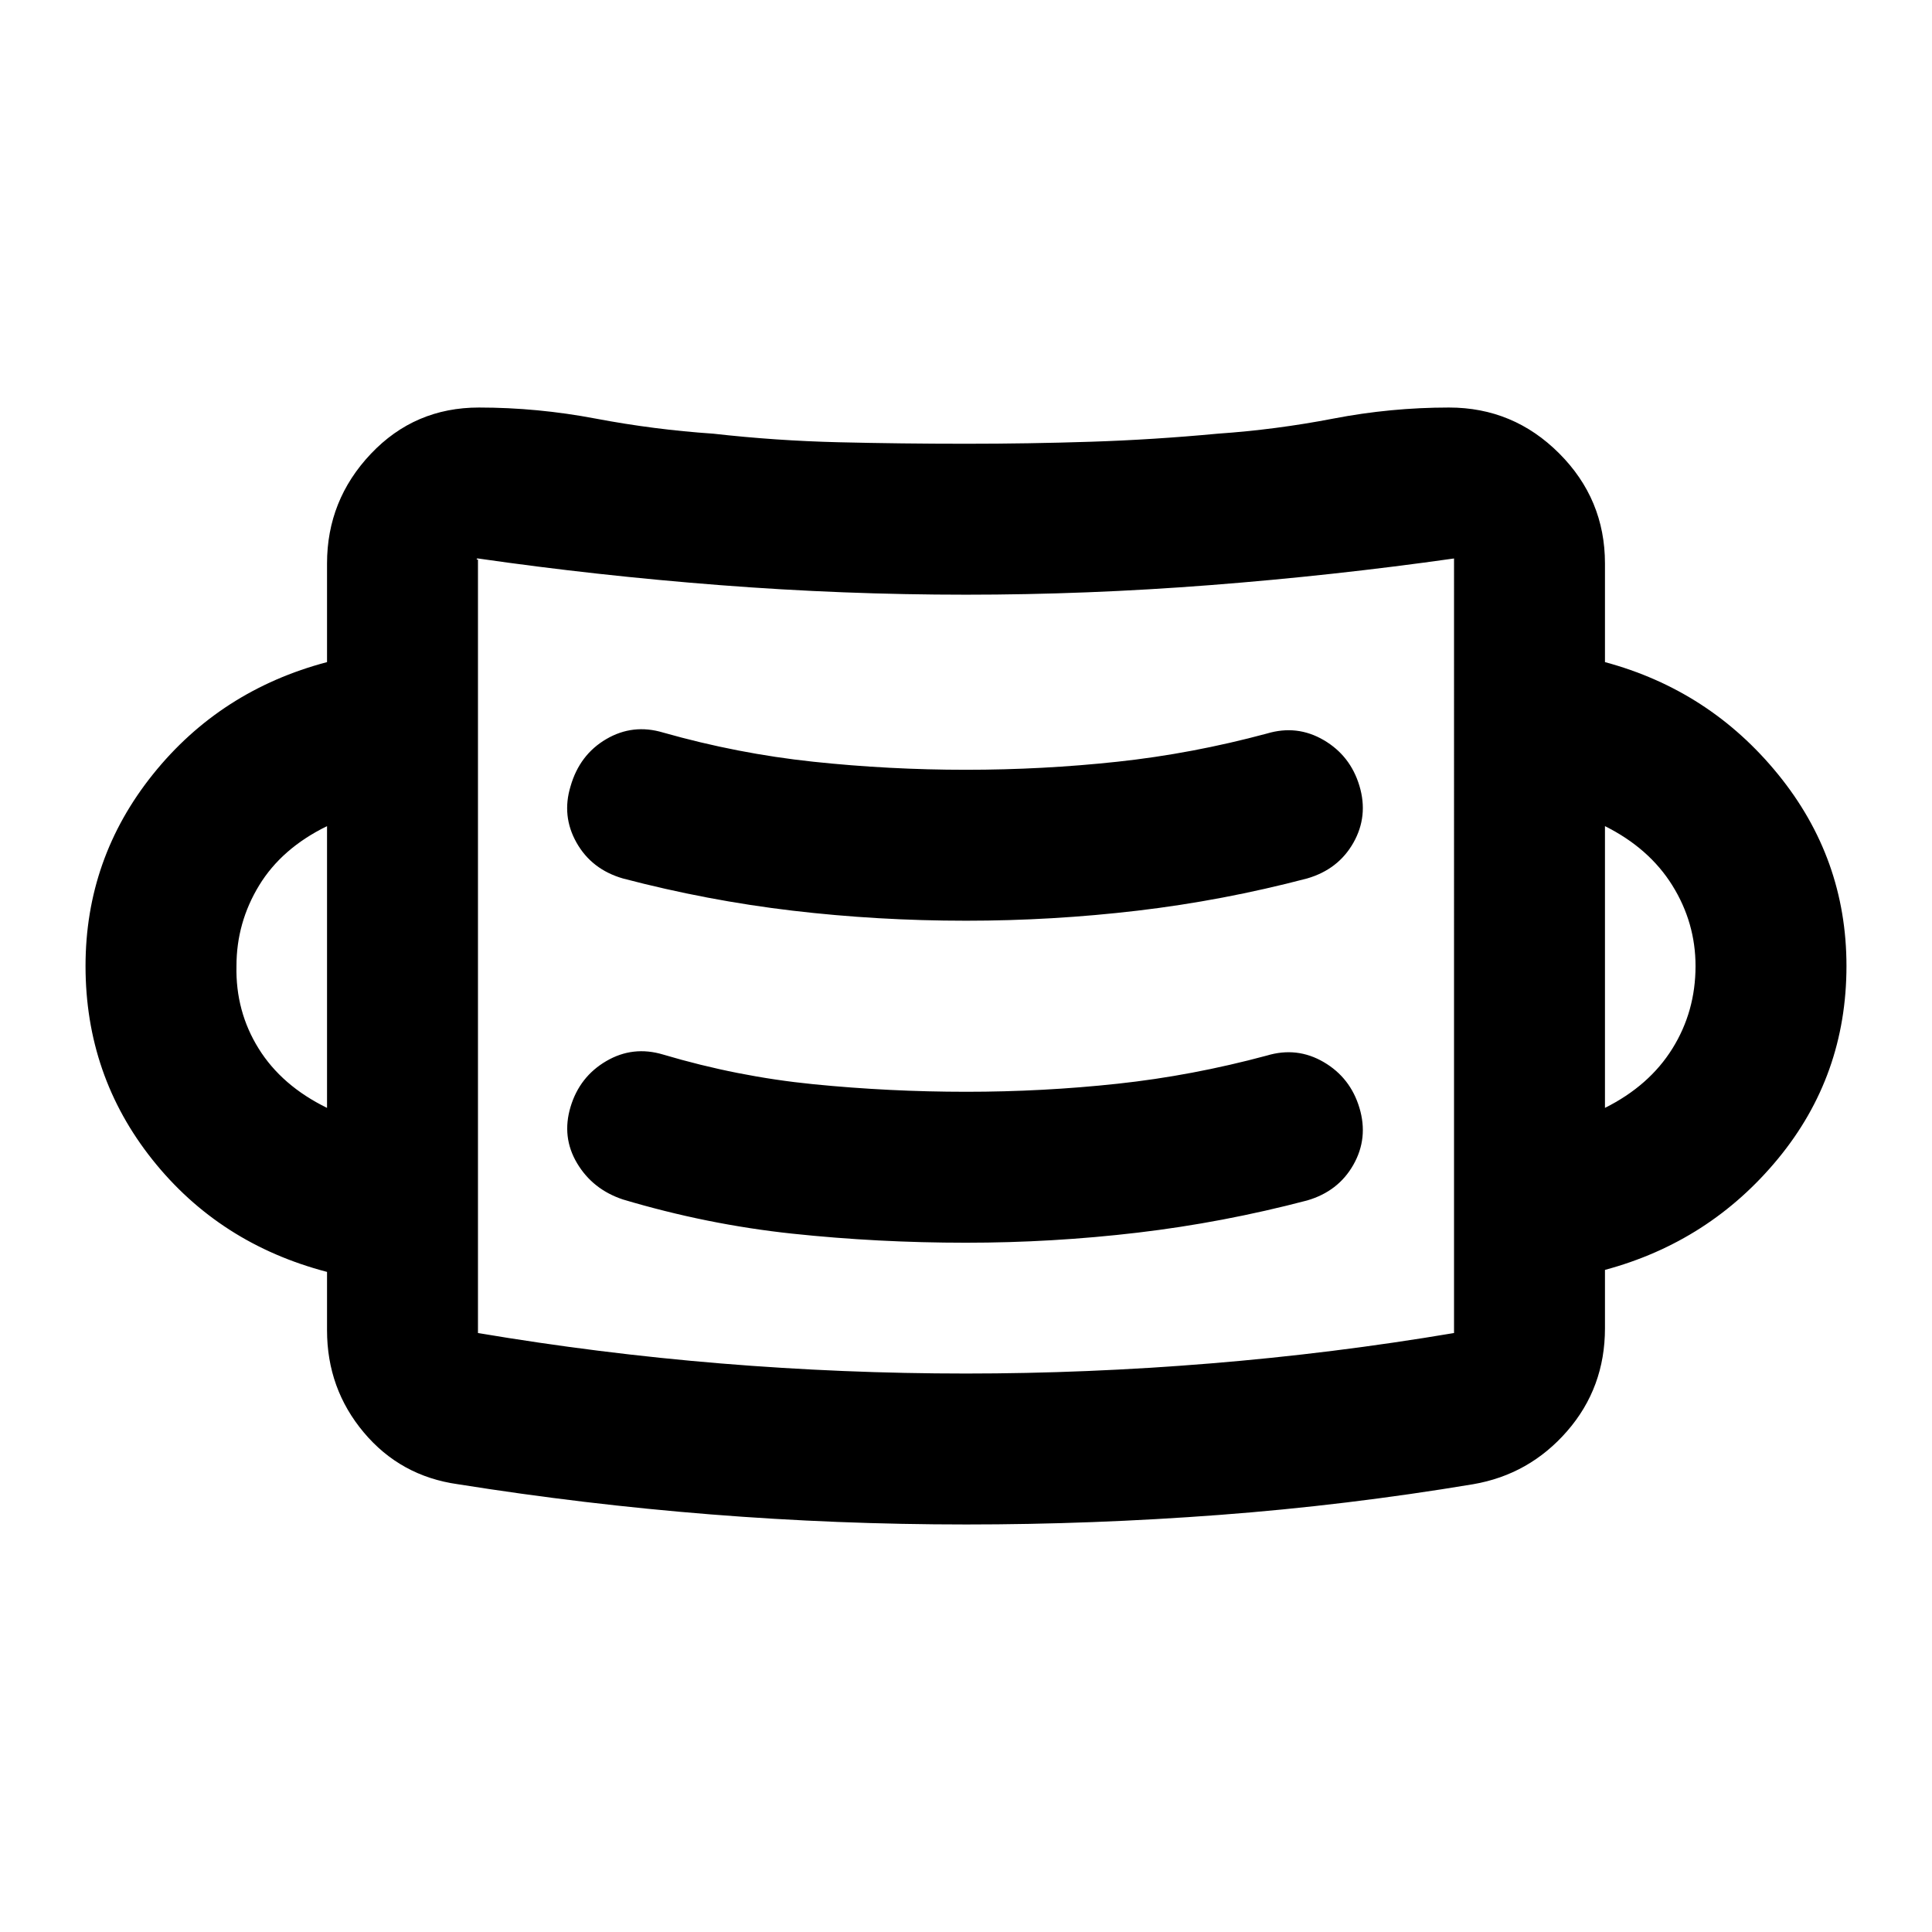<svg xmlns="http://www.w3.org/2000/svg" height="24" viewBox="0 -960 960 960" width="24"><path d="M480-202.5q-64 0-126.83-5-62.84-5-125.67-15-28.5-4-46.75-25.75T162.5-299v-29q-53.5-14-86.75-55.75T42.5-480q0-53.5 33.5-95.25T162.5-631v-49q0-31.5 21.78-54.5t53.72-23q29 0 58 5.5t58.5 7.5q31 3.5 62.16 4.25 31.17.75 63.34.75 31 0 62-1t63-4q29-2 57.5-7.5t57.5-5.5q31.97 0 54.73 22.77Q797.5-711.97 797.5-680v49q52 14 86 55.75t34 95.25q0 54.5-34 95.75t-86 55.25v29q0 29.5-18.78 51.1-18.79 21.6-46.72 26.4-63 10.5-126 15.25t-126 4.75Zm0-75q60 0 121.25-5t121.25-15.13l-.5.51q-.5.5.5-.51V-682.5q-60 8.5-121.25 13.25T480-664.5q-61 0-122.25-4.75T237.5-682.5q-1 0-.5.47t.5-.47v384.87q60 10.13 120.75 15.13t121.75 5Zm0-65q42.87 0 85.25-5 42.37-5 84.25-16 15.5-4.5 23-17.75t3-28.25q-4.5-15-17.75-22.75t-28.25-3.25q-37.1 10-74.2 14t-75.2 4q-38.1 0-75.85-3.75Q366.5-425 329.5-436q-15-4.5-28.25 3.25T283.5-410q-4.5 15 3.25 28t22.75 18q41.88 12.5 84.25 17 42.38 4.5 86.25 4.5Zm-317.5-67v-140q-22.5 11-33.75 29.47Q117.5-501.55 117.5-480q-.5 22.5 11 41t34 29.5Zm635 0q22-11 33.5-29.46 11.5-18.45 11.5-41.01 0-21.53-11.5-40.03t-33.5-29.5v140Zm-317.5-93q42.87 0 85.25-5 42.37-5 84.25-16 15.5-4.5 23-17.75t3-28.25q-4.5-15-17.75-22.75t-28.25-3.25q-37.14 10-74.28 14t-75.29 4q-38.14 0-75.79-4-37.64-4-74.64-14.5-15-4.5-28.25 3.25t-17.75 23.46q-4.5 14.79 3 28.04t23 17.75q41.88 11 84.25 16 42.38 5 86.25 5Zm-242.5 206v-386 386Z"/></svg>